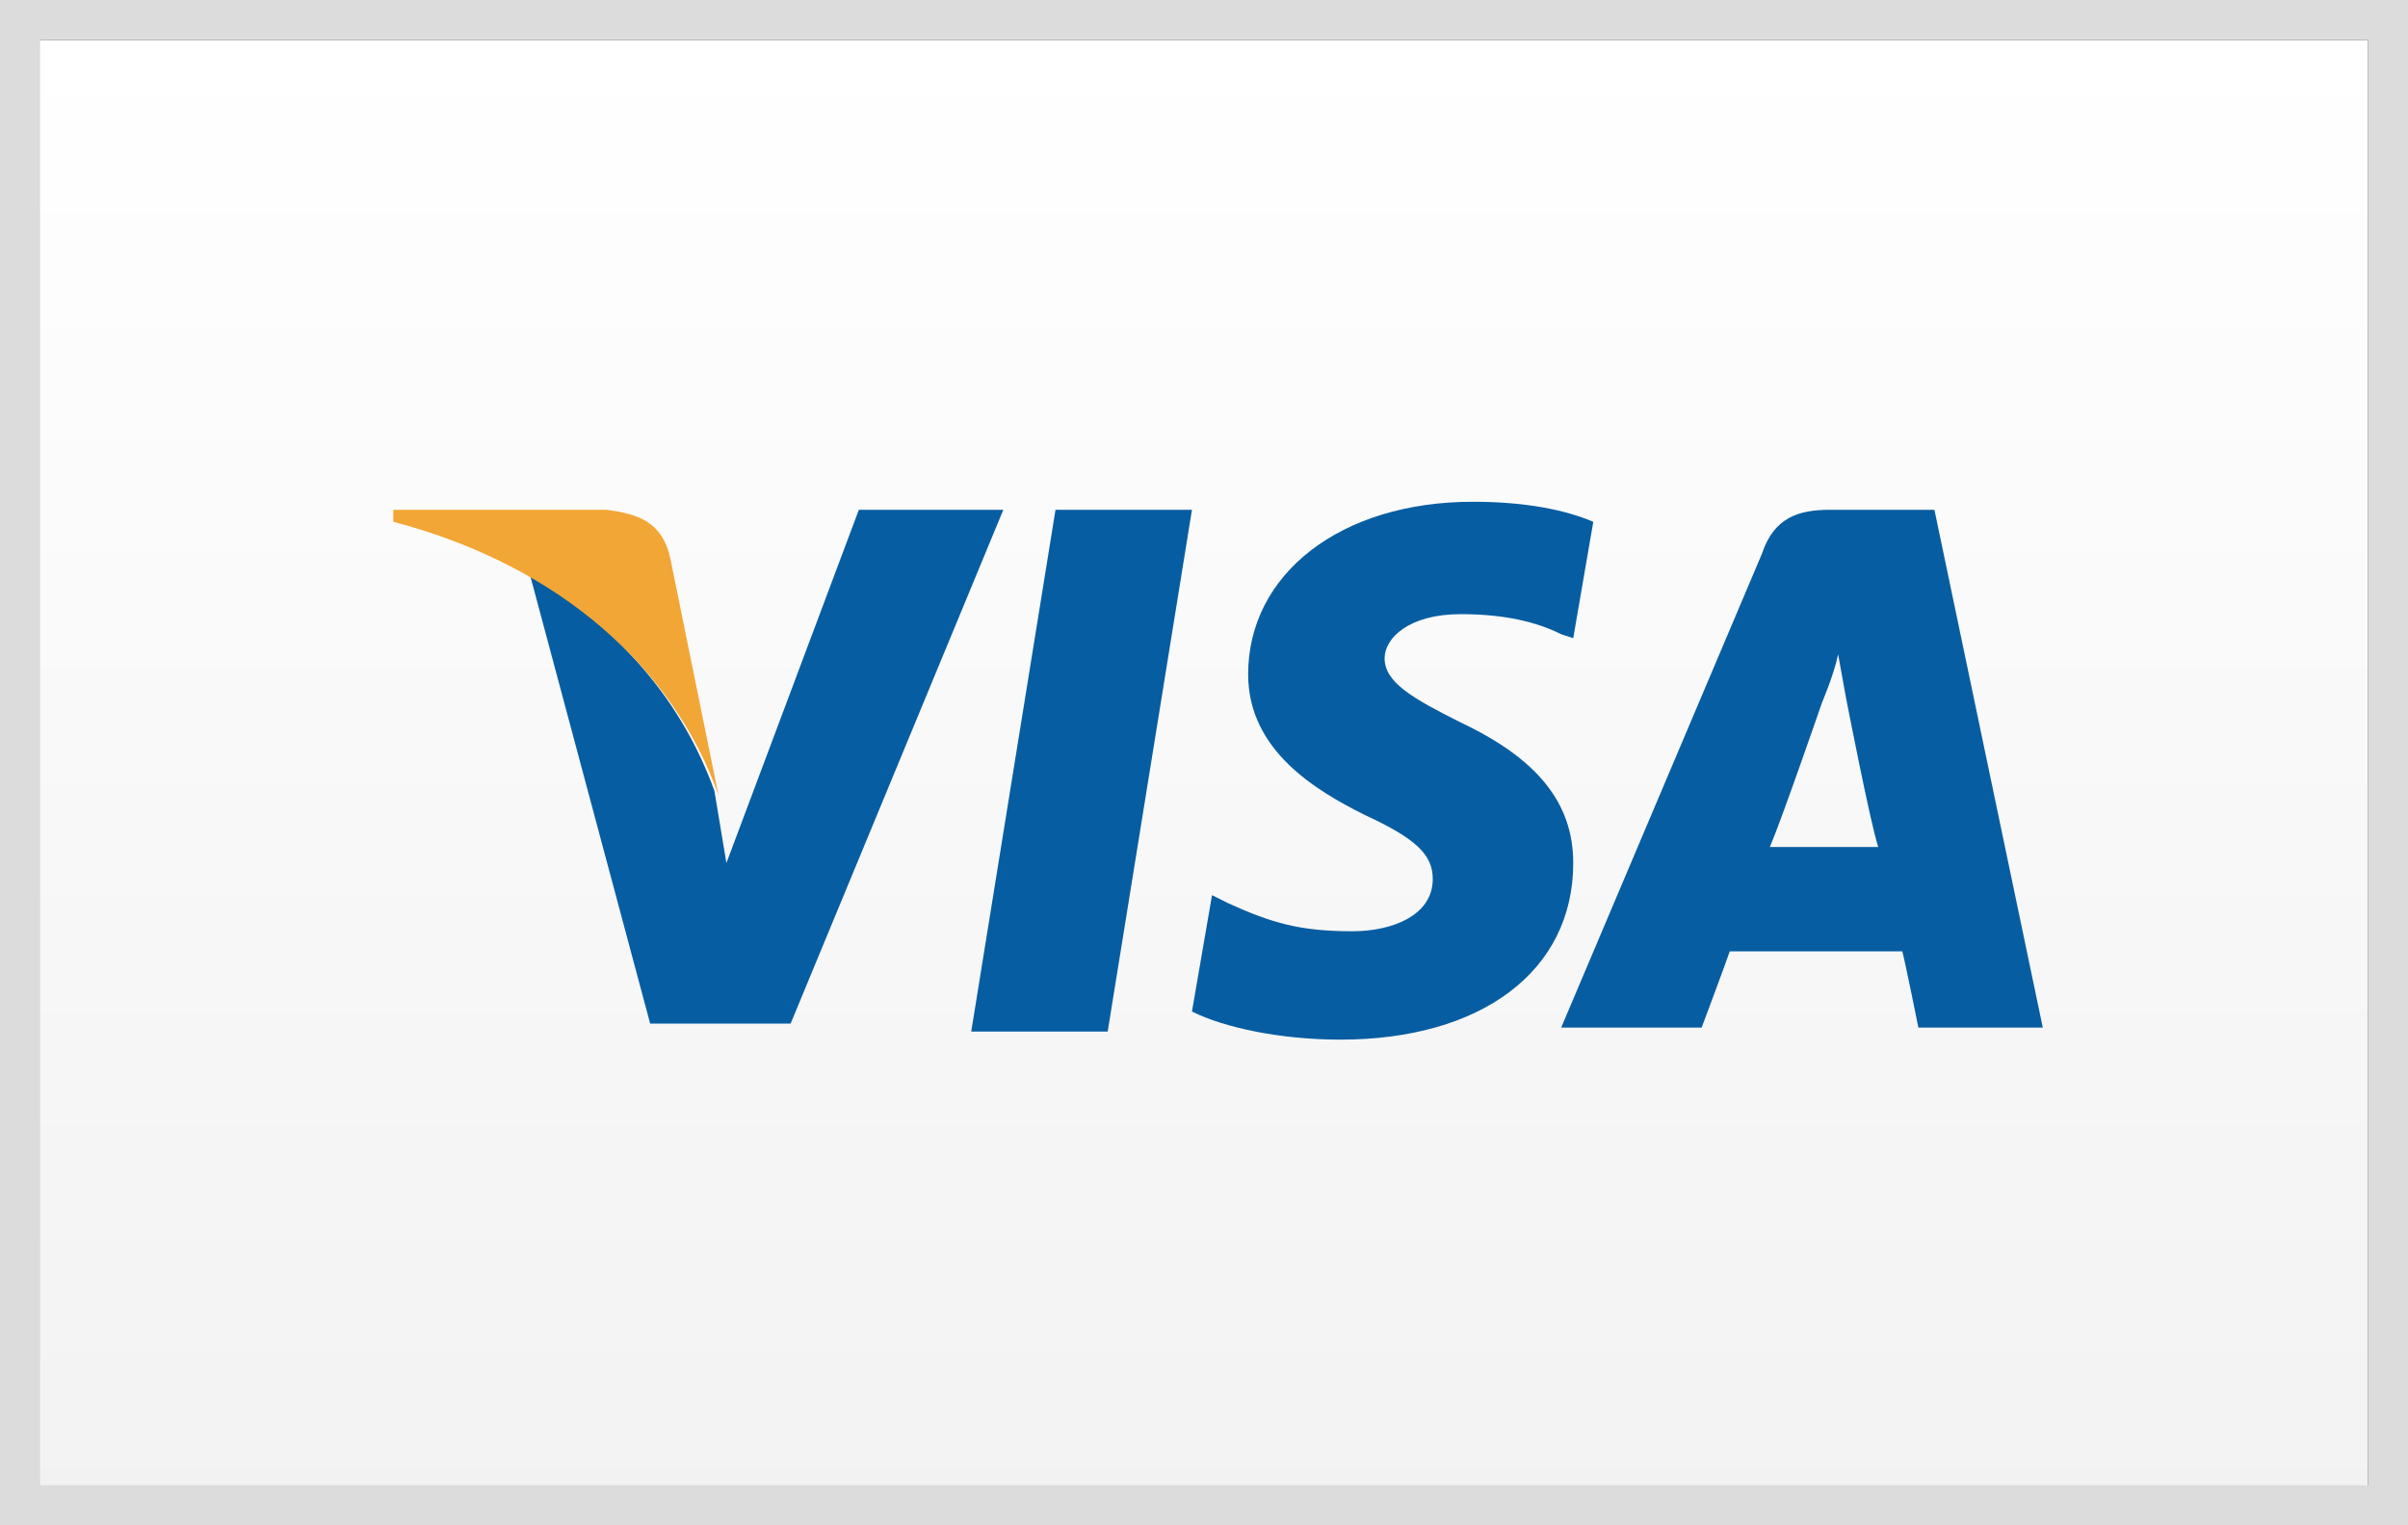 <?xml version="1.0" encoding="utf-8"?>
<!-- Generator: Adobe Illustrator 17.1.0, SVG Export Plug-In . SVG Version: 6.00 Build 0)  -->
<!DOCTYPE svg PUBLIC "-//W3C//DTD SVG 1.1//EN" "http://www.w3.org/Graphics/SVG/1.1/DTD/svg11.dtd">
<svg version="1.1" xmlns="http://www.w3.org/2000/svg" xmlns:xlink="http://www.w3.org/1999/xlink" x="0px" y="0px"
	 viewBox="0 0 60 38" style="enable-background:new 0 0 60 38;" xml:space="preserve">
<rect x="0" y="0" width="60" height="38" fill="#333333" stroke="none"/>
<style type="text/css">
	.st0{fill:url(#SVGID_1_);}
	.st1{fill:#DCDCDC;}
	.st2{fill:#075DA1;}
	.st3{fill:#F2A636;}
	.st4{display:none;}
	.st5{display:inline;}
	.st6{fill-rule:evenodd;clip-rule:evenodd;fill:#FFFFFF;}
	.st7{fill-rule:evenodd;clip-rule:evenodd;fill:#0067B3;}
	.st8{fill-rule:evenodd;clip-rule:evenodd;fill:#F9A51A;}
	.st9{fill-rule:evenodd;clip-rule:evenodd;fill:#EC1C24;}
	.st10{display:inline;fill-rule:evenodd;clip-rule:evenodd;fill:#005A9B;}
	.st11{fill-rule:evenodd;clip-rule:evenodd;fill:#FAA929;}
	.st12{display:inline;fill-rule:evenodd;clip-rule:evenodd;fill:#003473;}
	.st13{fill-rule:evenodd;clip-rule:evenodd;fill:#FCB131;}
	.st14{fill-rule:evenodd;clip-rule:evenodd;fill:#ED1C2E;}
	.st15{fill-rule:evenodd;clip-rule:evenodd;fill:#003473;}
	.st16{fill-rule:evenodd;clip-rule:evenodd;fill:#009DDD;}
	.st17{display:inline;fill:url(#SVGID_2_);}
	.st18{fill:#FFFFFF;}
</style>
<g id="Visa">
	<g>
		<linearGradient id="SVGID_1_" gradientUnits="userSpaceOnUse" x1="29.5" y1="38" x2="29.5" y2="1">
			<stop  offset="0" style="stop-color:#F2F2F2"/>
			<stop  offset="1" style="stop-color:#FFFFFF"/>
		</linearGradient>
		<rect y="1" class="st0" width="59" height="37"/>
		<path class="st1" d="M59,1v36H1V1H59 M60,0H0v38h60V0L60,0z"/>
	</g>
	<g>
		<path class="st2" d="M21.4,12.7l-3.3,8.8l-0.3-1.8c-0.8-2.2-2.3-4-4.6-5.4l3,11.2l3.5,0L25,12.7H21.4z"/>
		<polygon class="st2" points="24.2,25.7 26.3,12.7 29.7,12.7 27.6,25.7 		"/>
		<path class="st2" d="M39.7,13c-0.7-0.3-1.7-0.5-3-0.5c-3.3,0-5.6,1.8-5.6,4.3c0,1.9,1.7,2.9,2.9,3.5c1.3,0.6,1.7,1,1.7,1.6
			c0,0.9-1,1.3-2,1.3c-1.3,0-2-0.2-3.1-0.7l-0.4-0.2l-0.5,2.9c0.8,0.4,2.2,0.7,3.7,0.7c3.5,0,5.8-1.7,5.8-4.4c0-1.5-0.9-2.6-2.8-3.5
			c-1.2-0.6-1.9-1-1.9-1.6c0-0.5,0.6-1.1,1.9-1.1c1.1,0,1.9,0.2,2.5,0.5l0.3,0.1L39.7,13z"/>
		<path class="st2" d="M44.1,21.1c0.3-0.7,1.3-3.6,1.3-3.6c0,0,0.3-0.7,0.4-1.2l0.2,1.1c0,0,0.6,3.1,0.8,3.7
			C46.4,21.1,44.8,21.1,44.1,21.1z M48.2,12.7h-2.6c-0.8,0-1.4,0.2-1.7,1.1l-5,11.8h3.5c0,0,0.6-1.6,0.7-1.9c0.4,0,3.8,0,4.3,0
			c0.1,0.4,0.4,1.9,0.4,1.9h3.1L48.2,12.7z"/>
		<path class="st3" d="M15.1,12.7H9.8l0,0.3c4.2,1.1,7,3.7,8.1,6.8l-1.2-5.9C16.5,13,15.9,12.8,15.1,12.7z"/>
	</g>
</g>
<g id="Delta" class="st4">
	<g class="st5">
		<rect x="0.3" y="-0.1" class="st6" width="59.8" height="38.2"/>
		<polygon class="st7" points="60,-0.1 3.7,-0.1 60,34.7 		"/>
		<polygon class="st8" points="0.3,19.1 30.8,19.1 30.8,37.8 0.3,19.1 		"/>
		<polygon class="st9" points="0,28.6 15.3,28.6 15.3,38.1 0,28.6 		"/>
		<path class="st6" d="M24.7,10.9h3.1c2.3,0,3.6-1.3,3.6-3.6S30,3.8,27.7,3.8h-3.1V10.9L24.7,10.9z M26.4,5.3h1c1.3,0,2,0.5,2,2
			c0,1.3-0.8,1.8-2,1.8h-1V5.3L26.4,5.3z"/>
		<polygon class="st6" points="32.8,10.9 38.7,10.9 38.7,9.1 34.6,9.1 34.6,7.9 38.1,7.9 38.1,6.3 34.6,6.3 34.6,5.3 38.4,5.3 
			38.4,3.8 32.8,3.8 32.8,10.9 		"/>
		<polygon class="st6" points="40.2,10.9 45.3,10.9 45.3,9.1 42,9.1 42,3.8 40.2,3.8 40.2,10.9 		"/>
		<polygon class="st6" points="51.1,3.8 45,3.8 45,5.3 47.1,5.3 47.1,10.9 49.1,10.9 49.1,5.3 51.1,5.3 51.1,3.8 		"/>
		<path class="st6" d="M54.4,5.8L54.4,5.8l0.8,2.3h-1.5L54.4,5.8L54.4,5.8z M50.9,10.9h1.8l0.5-1.3h2.5l0.5,1.3H58l-2.5-7.2h-2
			L50.9,10.9L50.9,10.9z"/>
	</g>
</g>
<g id="Visa_electron" class="st4">
	<polygon class="st10" points="0,0 0,38 60,38 60,0 0,0 	"/>
	<g class="st5">
		<path class="st11" d="M17.1,22.1c6-2.6,14.4-4.9,25.5-2.6l0.1-2.8c-11.7-1.3-20.2,2.5-25.6,5.1V22.1L17.1,22.1z"/>
		<polygon class="st6" points="6.3,24.2 11.9,24.2 11.9,25.9 8.4,25.9 8.4,27.5 11.9,27.5 11.9,29.1 8.4,29.1 8.4,30.7 11.8,30.7 
			11.8,32.4 6.3,32.4 6.3,24.2 		"/>
		<polygon class="st6" points="13.3,23.5 15.4,23.5 15.4,32.4 13.3,32.4 13.3,23.5 		"/>
		<path class="st6" d="M22.4,31.7c-0.7,0.6-1.8,0.9-2.7,0.9c-2.2,0-3.1-1.5-3.1-3.1c0-1.8,1.3-3.3,3.2-3.3c2.3,0,3,1.6,3,3.6h-4.1
			c0,0.5,0.3,1.2,1.4,1.2c0.7,0,1.1-0.2,1.7-0.6L22.4,31.7L22.4,31.7z M20.9,28.7c0-0.6-0.3-1.2-1-1.2c-0.6,0-1.1,0.6-1.3,1.2H20.9
			L20.9,28.7z"/>
		<path class="st6" d="M29,32c-0.6,0.4-1.5,0.6-2.2,0.6c-1.9,0-3.2-1.1-3.2-3c0-2,1.3-3.3,3.4-3.3c0.7,0,1.6,0.2,2,0.5l-0.7,1.3
			c-0.3-0.1-0.6-0.2-1-0.2c-1,0-1.7,0.6-1.7,1.6c0,0.9,0.7,1.5,1.5,1.5c0.4,0,0.8-0.2,1.1-0.3L29,32L29,32z"/>
		<path class="st6" d="M29.8,26.4h0.9l0-2h2l0,2h1.7l0,1.5h-1.7c0,0.8-0.1,1.7-0.1,2.2c0,0.5,0.1,0.8,0.6,0.8c0.3,0,0.5-0.1,0.8-0.3
			l0.4,1.4c-0.6,0.4-1.3,0.6-2,0.6c-1.7,0-1.7-1.1-1.7-2.4c0-0.7,0.1-1.5,0.1-2.3h-0.9L29.8,26.4L29.8,26.4z"/>
		<path class="st6" d="M35.4,26.4h2.1v0.8h0c0.3-0.5,0.7-1,1.5-1c0.2,0,0.5,0,0.7,0.1l-0.3,2c-0.2-0.1-0.4-0.1-0.7-0.1
			c-0.7,0-1.2,0.6-1.2,0.7l0,3.4h-2.1L35.4,26.4L35.4,26.4z"/>
		<path class="st6" d="M43.3,26.2c2.2,0,3.3,1.4,3.3,3.2c0,1.8-1.1,3.2-3.3,3.2c-2.2,0-3.3-1.4-3.3-3.2C40,27.6,41.2,26.2,43.3,26.2
			L43.3,26.2z M43.3,31c1,0,1.3-0.9,1.3-1.6c0-0.8-0.3-1.6-1.3-1.6c-1,0-1.3,0.9-1.3,1.6C42.1,30.2,42.4,31,43.3,31L43.3,31z"/>
		<path class="st6" d="M47.8,26.4h2.1v0.6c0.5-0.5,1.2-0.9,1.9-0.9c1.3,0,1.9,0.7,1.9,2.3c0,1.2,0,2.5,0,3.8h-2.1c0-1.1,0-2.3,0-3.5
			c0-0.5-0.1-0.9-0.7-0.9c-0.3,0-0.8,0.3-1.1,0.5l0,3.8h-2.1L47.8,26.4L47.8,26.4z"/>
		<polygon class="st6" points="23.2,14.2 25.8,5.6 28.1,5.6 25.5,14.2 23.2,14.2 		"/>
		<path class="st6" d="M22.1,5.6L20,9.2c-0.5,1-0.8,1.4-1,2h0c0-0.8-0.1-1.7-0.1-2.2l-0.2-3.4h-3.9l0,0.2c1,0,1.6,0.5,1.8,1.5
			l0.8,6.8h2.4l4.9-8.6H22.1L22.1,5.6z"/>
		<path class="st6" d="M40.1,14.2l-0.1-1.3l-2.9,0l-0.6,1.3h-2.5l4.6-8.5h3.1l0.8,8.5H40.1L40.1,14.2z M39.9,9.1c0-0.6,0-1.5,0-2h0
			c-0.1,0.4-0.7,1.7-1,2.3L38,11.3l2,0L39.9,9.1L39.9,9.1z"/>
		<path class="st6" d="M30.5,14.4c-1.6,0-2.7-0.5-3.5-1l1.1-1.7c0.7,0.4,1.2,0.8,2.5,0.8c0.4,0,0.8-0.1,1-0.5c0.3-0.6-0.1-0.9-1-1.4
			l-0.4-0.3c-1.3-0.9-1.9-1.8-1.3-3.3c0.4-1,1.5-1.7,3.2-1.7c1.2,0,2.3,0.5,3,1l-1.3,1.5c-0.6-0.5-1.2-0.8-1.8-0.8
			c-0.5,0-0.9,0.2-1,0.4c-0.2,0.5,0.1,0.8,0.8,1.2l0.5,0.3c1.6,1,2,2.1,1.6,3.1C33.3,14,31.9,14.4,30.5,14.4L30.5,14.4z"/>
	</g>
</g>
<g id="mastercard" class="st4">
	<polygon class="st12" points="60,38.2 60,0.2 0,0.2 0,38.2 60,38.2 	"/>
	<g class="st5">
		<path class="st13" d="M30,29.9c2.6,2.3,5.9,3.7,9.7,3.7c8,0,14.4-6.5,14.4-14.5c0-8-6.4-14.5-14.4-14.5c-3.7,0-7.1,1.4-9.7,3.7
			c-2.9,2.7-4.7,6.5-4.7,10.7C25.3,23.4,27.1,27.3,30,29.9L30,29.9z"/>
		<path class="st13" d="M52.2,27.3c0-0.3,0.2-0.5,0.5-0.5c0.3,0,0.5,0.2,0.5,0.5c0,0.3-0.2,0.5-0.5,0.5
			C52.4,27.7,52.2,27.5,52.2,27.3L52.2,27.3z M52.6,27.6c0.2,0,0.4-0.2,0.4-0.4c0-0.2-0.2-0.4-0.4-0.4c-0.2,0-0.4,0.2-0.4,0.4
			C52.3,27.5,52.4,27.6,52.6,27.6L52.6,27.6z M52.6,27.5L52.6,27.5l-0.1-0.4h0.2c0,0,0.1,0,0.1,0c0,0,0.1,0.1,0.1,0.1
			c0,0,0,0.1-0.1,0.1l0.1,0.2h-0.1l-0.1-0.2h-0.1V27.5v-0.2h0.1c0,0,0,0,0.1,0c0,0,0,0,0,0c0,0,0,0,0,0c0,0,0,0-0.1,0h-0.1v0.1V27.5
			L52.6,27.5z"/>
		<path class="st14" d="M34.7,17.7c-0.1-0.5-0.1-1-0.2-1.5h-8.8c0.1-0.5,0.3-1,0.4-1.5h8c-0.2-0.5-0.4-1-0.6-1.5h-6.8
			c0.2-0.5,0.5-1,0.8-1.5h5.1c-0.3-0.5-0.7-1-1.1-1.5h-2.9C29,9.4,29.5,8.9,30,8.5c-2.6-2.3-5.9-3.7-9.7-3.7C12.4,4.7,6,11.2,6,19.2
			c0,8,6.4,14.5,14.4,14.5c3.7,0,7.1-1.4,9.7-3.7l0,0h0c0.5-0.5,1-1,1.5-1.5h-2.9c-0.4-0.5-0.8-1-1.1-1.5h5.1c0.3-0.5,0.6-1,0.8-1.5
			h-6.8c-0.2-0.5-0.4-1-0.6-1.5h8c0.2-0.5,0.3-1,0.4-1.5c0.1-0.5,0.2-1,0.2-1.5c0.1-0.5,0.1-1,0.1-1.5
			C34.7,18.7,34.7,18.2,34.7,17.7L34.7,17.7z"/>
		<path class="st6" d="M52.2,22.5c0-0.3,0.2-0.5,0.5-0.5c0.3,0,0.5,0.2,0.5,0.5c0,0.3-0.2,0.5-0.5,0.5C52.4,23,52.2,22.8,52.2,22.5
			L52.2,22.5z M52.6,22.9c0.2,0,0.4-0.2,0.4-0.4c0-0.2-0.2-0.4-0.4-0.4c-0.2,0-0.4,0.2-0.4,0.4C52.3,22.7,52.4,22.9,52.6,22.9
			L52.6,22.9z M52.6,22.8L52.6,22.8l-0.1-0.4h0.2c0,0,0.1,0,0.1,0c0,0,0.1,0.1,0.1,0.1c0,0,0,0.1-0.1,0.1l0.1,0.2h-0.1l-0.1-0.2
			h-0.1V22.8v-0.2h0.1c0,0,0,0,0.1,0c0,0,0,0,0,0c0,0,0,0,0,0c0,0,0,0-0.1,0h-0.1v0.1V22.8L52.6,22.8z"/>
		<path class="st15" d="M25.1,23.4c-0.5,0.1-0.8,0.2-1.2,0.2c-0.7,0-1.2-0.5-1.2-1.3c0-0.2,0-0.3,0-0.5l0.1-0.6l0.1-0.5l0.7-4.1h1.5
			L25,17.5h0.9L25.7,19h-0.9l-0.4,2.4c0,0.1,0,0.2,0,0.2c0,0.3,0.2,0.4,0.5,0.4c0.2,0,0.3,0,0.5-0.1L25.1,23.4L25.1,23.4z"/>
		<path class="st15" d="M29.9,23.3c-0.5,0.2-1.1,0.2-1.6,0.2c-1.7,0-2.7-0.9-2.7-2.7c0-2.1,1.2-3.6,2.7-3.6c1.3,0,2.1,0.8,2.1,2.2
			c0,0.4-0.1,0.9-0.2,1.5h-3.1c0,0.1,0,0.1,0,0.2c0,0.7,0.5,1,1.4,1c0.6,0,1.1-0.1,1.6-0.4L29.9,23.3L29.9,23.3z M29,19.8
			c0-0.1,0-0.2,0-0.3c0-0.5-0.3-0.8-0.7-0.8c-0.5,0-0.9,0.4-1,1.1L29,19.8L29,19.8z"/>
		<polygon class="st15" points="13.2,23.4 11.6,23.4 12.5,17.8 10.5,23.4 9.5,23.4 9.3,17.8 8.4,23.4 6.9,23.4 8.1,16.1 10.3,16.1 
			10.4,20.6 11.9,16.1 14.4,16.1 13.2,23.4 		"/>
		<path class="st15" d="M16.9,20.8c-0.2,0-0.2,0-0.3,0c-0.9,0-1.3,0.3-1.3,0.9c0,0.4,0.2,0.6,0.6,0.6C16.6,22.3,16.9,21.7,16.9,20.8
			L16.9,20.8z M18.2,23.4h-1.4l0-0.6c-0.3,0.5-0.8,0.7-1.6,0.7c-0.8,0-1.4-0.7-1.4-1.6c0-0.3,0.1-0.5,0.1-0.8
			c0.2-0.9,1.2-1.5,2.6-1.5c0.2,0,0.5,0,0.7,0c0-0.2,0.1-0.3,0.1-0.4c0-0.4-0.3-0.5-1.1-0.5c-0.4,0-0.9,0.1-1.3,0.2L14.7,19l-0.1,0
			l0.2-1.3c0.7-0.2,1.2-0.3,1.8-0.3c1.3,0,2.1,0.6,2.1,1.8c0,0.3,0,0.5-0.1,1.2l-0.3,2.1l-0.1,0.4l0,0.3l0,0.2L18.2,23.4L18.2,23.4z
			"/>
		<path class="st15" d="M37.5,17.5c0.4,0,0.8,0.1,1.4,0.4l0.3-1.6c-0.1-0.1-0.2-0.1-0.4-0.1L38.1,16c-0.2-0.1-0.4-0.1-0.7-0.1
			c-0.8,0-1.2,0-1.7,0.3c-0.3,0.2-0.6,0.4-0.9,0.8L34.6,17L33,18.1l0.1-0.6h-1.7l-1,6H32l0.6-3.2c0,0,0.2-0.4,0.3-0.6
			c0.3-0.4,0.5-0.4,0.9-0.4c0,0,0.1,0,0.1,0c0,0.3-0.1,0.7-0.1,1.1c0,2,1.1,3.2,2.8,3.2c0.4,0,0.8-0.1,1.4-0.2l0.3-1.7
			c-0.5,0.3-0.9,0.4-1.3,0.4c-0.9,0-1.5-0.7-1.5-1.8C35.5,18.7,36.3,17.5,37.5,17.5L37.5,17.5z"/>
		<path class="st15" d="M50.7,16.1l-0.3,2.1c-0.4-0.6-0.8-0.8-1.4-0.8c-0.8,0-1.6,0.5-2.1,1.4l0,0l-1-0.6l0.1-0.6h-1.7l-1,6h1.6
			l0.5-3.2c0,0,0.4-0.4,0.5-0.6c0.2-0.3,0.5-0.4,0.7-0.4c-0.2,0.5-0.3,1.1-0.3,1.8c0,1.5,0.8,2.5,1.9,2.5c0.6,0,1-0.2,1.4-0.7
			l-0.1,0.6h1.5l1.2-7.3H50.7L50.7,16.1z M48.8,22c-0.5,0-0.8-0.4-0.8-1.2c0-1.2,0.5-2,1.2-2c0.5,0,0.8,0.4,0.8,1.2
			C50,21.2,49.5,22,48.8,22L48.8,22z"/>
		<path class="st15" d="M41.6,20.8c-0.2,0-0.2,0-0.3,0c-0.9,0-1.3,0.3-1.3,0.9c0,0.4,0.2,0.6,0.6,0.6C41.2,22.3,41.5,21.7,41.6,20.8
			L41.6,20.8z M42.8,23.4h-1.4l0-0.6c-0.3,0.5-0.8,0.7-1.6,0.7c-0.8,0-1.4-0.7-1.4-1.6c0-1.4,1.1-2.3,2.8-2.3c0.2,0,0.5,0,0.7,0
			c0-0.2,0.1-0.3,0.1-0.4c0-0.4-0.3-0.5-1.1-0.5c-0.4,0-0.9,0.1-1.3,0.2L39.3,19l-0.1,0l0.2-1.3c0.7-0.2,1.2-0.3,1.8-0.3
			c1.3,0,2.1,0.6,2.1,1.8c0,0.3,0,0.5-0.1,1.2l-0.3,2.1l-0.1,0.4l0,0.3l0,0.2L42.8,23.4L42.8,23.4z"/>
		<path class="st15" d="M21.4,18.7c0.3,0,0.7,0,1.2,0.1l0.2-1.4c-0.5-0.1-1-0.1-1.4-0.1c-1.7,0-2.3,0.9-2.3,2c0,0.7,0.3,1.2,1.2,1.6
			c0.6,0.3,0.7,0.4,0.7,0.6c0,0.4-0.3,0.6-0.9,0.6c-0.5,0-0.9-0.1-1.4-0.2l-0.2,1.4l0,0l0.3,0.1c0.1,0,0.2,0,0.4,0.1
			c0.4,0,0.7,0.1,0.9,0.1c1.7,0,2.5-0.7,2.5-2c0-0.8-0.4-1.3-1.2-1.7c-0.7-0.3-0.7-0.3-0.7-0.6C20.7,19,21,18.8,21.4,18.7L21.4,18.7
			z"/>
		<path class="st6" d="M39.5,15.9l-0.3,1.6c-0.6-0.3-1-0.4-1.4-0.4c-1.2,0-2,1.1-2,2.8c0,1.1,0.5,1.8,1.5,1.8c0.4,0,0.8-0.1,1.3-0.4
			l-0.3,1.7c-0.6,0.2-0.9,0.2-1.4,0.2c-1.7,0-2.7-1.2-2.7-3.2c0-2.6,1.4-4.5,3.5-4.5c0.3,0,0.5,0,0.7,0.1l0.6,0.2
			C39.4,15.8,39.4,15.8,39.5,15.9L39.5,15.9z"/>
		<path class="st6" d="M34.5,17c0,0-0.1,0-0.2,0c-0.5,0-0.8,0.3-1.3,1l0.1-0.9h-1.4l-1,6h1.6c0.6-3.7,0.7-4.3,1.5-4.3
			c0,0,0.1,0,0.1,0C34.1,18,34.3,17.5,34.5,17L34.5,17L34.5,17z"/>
		<path class="st6" d="M25.5,22.9c-0.4,0.1-0.8,0.2-1.1,0.2c-0.8,0-1.2-0.5-1.2-1.3c0-0.2,0-0.3,0-0.5l0.1-0.6l0.1-0.5l0.7-4.1h1.6
			L25.4,17h0.8L26,18.5h-0.8L24.8,21c0,0.1,0,0.2,0,0.2c0,0.3,0.2,0.4,0.5,0.4c0.2,0,0.3,0,0.4-0.1L25.5,22.9L25.5,22.9z"/>
		<path class="st6" d="M19.5,18.9c0,0.8,0.4,1.3,1.2,1.7c0.6,0.3,0.7,0.4,0.7,0.7c0,0.4-0.3,0.5-0.9,0.5c-0.5,0-0.9-0.1-1.4-0.2
			l-0.2,1.4l0.1,0l0.3,0.1c0.1,0,0.2,0,0.4,0.1c0.4,0,0.7,0.1,0.9,0.1c1.6,0,2.4-0.6,2.4-2c0-0.8-0.3-1.3-1.1-1.7
			c-0.7-0.3-0.7-0.4-0.7-0.6c0-0.3,0.3-0.5,0.8-0.5c0.3,0,0.7,0,1.1,0.1l0.2-1.4c-0.4-0.1-1-0.1-1.4-0.1
			C20.1,16.9,19.5,17.8,19.5,18.9L19.5,18.9z"/>
		<path class="st6" d="M51.5,23H50l0.1-0.6c-0.4,0.5-0.9,0.7-1.4,0.7c-1.1,0-1.9-1-1.9-2.5c0-2,1.2-3.7,2.5-3.7
			c0.6,0,1.1,0.3,1.5,0.8l0.3-2.1h1.5L51.5,23L51.5,23z M49.2,21.6c0.7,0,1.2-0.8,1.2-2c0-0.8-0.3-1.2-0.8-1.2c-0.7,0-1.2,0.8-1.2,2
			C48.4,21.2,48.6,21.6,49.2,21.6L49.2,21.6z"/>
		<path class="st6" d="M30.3,22.9c-0.5,0.2-1.1,0.2-1.6,0.2c-1.7,0-2.7-0.9-2.7-2.7c0-2.1,1.2-3.6,2.7-3.6c1.3,0,2.1,0.8,2.1,2.2
			c0,0.4-0.1,0.9-0.2,1.5h-3.1c0,0.1,0,0.1,0,0.2c0,0.7,0.5,1,1.4,1c0.6,0,1.1-0.1,1.6-0.4L30.3,22.9L30.3,22.9z M29.4,19.3
			c0-0.1,0-0.2,0-0.3c0-0.5-0.3-0.8-0.7-0.8c-0.5,0-0.9,0.4-1,1.1L29.4,19.3L29.4,19.3z"/>
		<polygon class="st6" points="13.6,23 12,23 12.9,17.3 10.9,23 9.9,23 9.7,17.4 8.8,23 7.3,23 8.5,15.6 10.8,15.6 10.9,20.2 
			12.4,15.6 14.8,15.6 13.6,23 		"/>
		<path class="st6" d="M17.4,20.3c-0.2,0-0.2,0-0.3,0c-0.9,0-1.3,0.3-1.3,0.9c0,0.4,0.2,0.6,0.6,0.6C17,21.8,17.4,21.2,17.4,20.3
			L17.4,20.3z M18.6,23h-1.3l0-0.6c-0.4,0.5-0.9,0.7-1.6,0.7c-0.8,0-1.4-0.7-1.4-1.6c0-1.5,1-2.3,2.7-2.3c0.2,0,0.4,0,0.6,0
			c0-0.2,0.1-0.3,0.1-0.4c0-0.4-0.3-0.5-1-0.5c-0.4,0-1,0.1-1.3,0.2l-0.2,0.1l-0.1,0l0.2-1.3c0.8-0.2,1.3-0.3,1.9-0.3
			c1.3,0,2.1,0.6,2.1,1.8c0,0.3,0,0.5-0.1,1.2l-0.3,2.1l-0.1,0.4l0,0.3l0,0.2L18.6,23L18.6,23z"/>
		<path class="st6" d="M42.1,20.3c-0.2,0-0.2,0-0.3,0c-0.9,0-1.3,0.3-1.3,0.9c0,0.4,0.2,0.6,0.6,0.6C41.6,21.8,42,21.2,42.1,20.3
			L42.1,20.3z M43.2,23h-1.3l0-0.6c-0.4,0.5-0.9,0.7-1.6,0.7c-0.8,0-1.4-0.7-1.4-1.6c0-1.5,1-2.3,2.7-2.3c0.2,0,0.4,0,0.6,0
			c0-0.2,0.1-0.3,0.1-0.4c0-0.4-0.3-0.5-1-0.5c-0.4,0-0.9,0.1-1.3,0.2l-0.2,0.1l-0.1,0l0.2-1.3c0.8-0.2,1.3-0.3,1.9-0.3
			c1.3,0,2.1,0.6,2.1,1.8c0,0.3,0,0.5-0.1,1.2l-0.3,2.1l-0.1,0.4l0,0.3l0,0.2L43.2,23L43.2,23z"/>
		<path class="st6" d="M47.4,17c0,0-0.1,0-0.2,0c-0.5,0-0.8,0.3-1.3,1l0.1-0.9h-1.4l-1,6h1.6c0.6-3.7,0.7-4.3,1.5-4.3c0,0,0,0,0.1,0
			C47,18,47.2,17.5,47.4,17L47.4,17L47.4,17z"/>
	</g>
</g>
<g id="Maestro" class="st4">
	<polygon class="st12" points="0,38.1 60,38.1 60,0.1 0,0.1 0,38.1 	"/>
	<g class="st5">
		<path class="st16" d="M30,29.5c2.8-2.6,4.6-6.3,4.6-10.4S32.8,11.3,30,8.7c-2.5-2.2-5.8-3.6-9.4-3.6c-7.7,0-14,6.3-14,14
			c0,7.7,6.3,14,14,14C24.2,33.1,27.5,31.7,30,29.5L30,29.5z"/>
		<path class="st16" d="M30,29.5c2.8-2.6,4.6-6.3,4.6-10.4S32.8,11.3,30,8.7V29.5L30,29.5z"/>
		<path class="st14" d="M39.4,5.1c-3.6,0-6.9,1.4-9.4,3.6c-0.5,0.5-1,1-1.4,1.5h2.8c0.4,0.5,0.7,1,1.1,1.5h-5
			c-0.3,0.5-0.6,1-0.8,1.5h6.6c0.2,0.5,0.4,1,0.6,1.5h-7.8c-0.2,0.5-0.3,1-0.4,1.5h8.6c0.2,0.9,0.3,1.9,0.3,3c0,1.5-0.2,3-0.7,4.4
			h-7.8c0.2,0.5,0.4,1,0.6,1.5h6.6c-0.2,0.5-0.5,1-0.8,1.5h-5c0.3,0.5,0.7,1,1.1,1.5h2.8c-0.4,0.5-0.9,1-1.4,1.5
			c2.5,2.2,5.8,3.6,9.4,3.6c7.7,0,14-6.3,14-14C53.4,11.4,47.1,5.1,39.4,5.1L39.4,5.1z"/>
		<path class="st14" d="M51.6,26.9c0-0.2,0.2-0.4,0.4-0.4c0.2,0,0.4,0.2,0.4,0.4c0,0.2-0.2,0.5-0.4,0.5
			C51.8,27.4,51.6,27.1,51.6,26.9L51.6,26.9z M52.1,27.3c0.2,0,0.4-0.2,0.4-0.4c0-0.2-0.2-0.3-0.4-0.3c-0.2,0-0.4,0.1-0.4,0.3
			C51.7,27.1,51.9,27.3,52.1,27.3L52.1,27.3z M52,27.1h-0.1v-0.4h0.2c0.1,0,0.1,0,0.1,0c0,0,0.1,0.1,0.1,0.1c0,0.1,0,0.1-0.1,0.1
			l0.1,0.2h-0.1l-0.1-0.1H52V27.1L52,27.1z M52,26.9L52,26.9c0.1,0,0.1,0,0.1,0c0,0,0,0,0-0.1l0,0c0,0-0.1,0-0.1,0H52V26.9L52,26.9z
			"/>
		<polygon class="st15" points="18.4,23 16.7,23 17.7,17.5 15.3,23 13.8,23 13.5,17.6 12.4,23 10.8,23 12.1,15.9 14.9,15.9 
			14.9,20.3 16.9,15.9 19.8,15.9 18.4,23 		"/>
		<path class="st15" d="M37.9,22.9c-0.5,0.1-0.9,0.2-1.3,0.2c-0.9,0-1.4-0.4-1.4-1.3c0-0.2,0-0.4,0.1-0.5l0.1-0.6l0.1-0.4l0.8-4.4
			H38l-0.2,1.3h0.9l-0.2,1.4h-0.9L37.1,21c0,0.1,0,0.2,0,0.2c0,0.3,0.2,0.4,0.6,0.4c0.2,0,0.4,0,0.5-0.1L37.9,22.9L37.9,22.9z"/>
		<path class="st15" d="M31,19c0,0.7,0.4,1.2,1.3,1.6c0.7,0.3,0.9,0.4,0.9,0.7c0,0.4-0.3,0.5-1,0.5c-0.5,0-1-0.1-1.6-0.2l-0.2,1.3
			h0.1l0.3,0.1c0.1,0,0.2,0.1,0.5,0.1c0.4,0,0.7,0.1,1,0.1c1.9,0,2.7-0.6,2.7-1.9c0-0.8-0.4-1.3-1.2-1.6c-0.7-0.3-0.8-0.4-0.8-0.6
			c0-0.3,0.3-0.5,0.9-0.5c0.4,0,0.8,0,1.3,0.1l0.2-1.3c-0.5-0.1-1.2-0.1-1.6-0.1C31.6,17.1,31,18,31,19L31,19z"/>
		<path class="st15" d="M24.1,23h-1.5l0-0.6c-0.4,0.5-1,0.7-1.8,0.7c-0.9,0-1.6-0.6-1.6-1.6c0-1.4,1.1-2.2,3.1-2.2
			c0.2,0,0.4,0,0.7,0c0.1-0.2,0.1-0.3,0.1-0.4c0-0.4-0.3-0.5-1.1-0.5c-0.5,0-1,0.1-1.4,0.2l-0.2,0.1l-0.2,0l0.2-1.3
			c0.9-0.2,1.5-0.3,2.1-0.3c1.5,0,2.3,0.6,2.3,1.7c0,0.3,0,0.5-0.2,1.2l-0.4,2l-0.1,0.4l-0.1,0.3l0,0.2V23L24.1,23z M22.9,20.4
			c-0.2,0-0.3,0-0.4,0c-1,0-1.5,0.3-1.5,0.9c0,0.4,0.2,0.6,0.6,0.6C22.3,21.8,22.9,21.3,22.9,20.4L22.9,20.4z"/>
		<path class="st15" d="M29.8,22.9c-0.6,0.2-1.2,0.2-1.8,0.2c-1.9,0-3-0.9-3-2.6c0-2,1.3-3.4,3-3.4c1.5,0,2.4,0.8,2.4,2.1
			c0,0.4-0.1,0.9-0.2,1.4h-3.5c0,0.1,0,0.1,0,0.2c0,0.7,0.5,1,1.5,1c0.6,0,1.2-0.1,1.8-0.4L29.8,22.9L29.8,22.9z M29,19.4
			c0-0.1,0-0.2,0-0.3c0-0.5-0.3-0.7-0.8-0.7c-0.5,0-1,0.4-1.1,1H29L29,19.4z"/>
		<path class="st15" d="M48.4,20.4c-0.2,1.9-1.6,2.8-3.4,2.8c-2,0-2.8-1.2-2.8-2.7c0-2,1.3-3.4,3.4-3.4c1.8,0,2.8,1.2,2.8,2.6
			C48.4,20,48.4,20,48.4,20.4L48.4,20.4z M46.6,19.7c0-0.6-0.2-1.2-1-1.2c-0.9,0-1.5,1.1-1.5,2c0,0.8,0.4,1.3,1,1.3
			c0.4,0,1.2-0.5,1.3-1.4C46.6,20.2,46.6,19.9,46.6,19.7L46.6,19.7z"/>
		<path class="st6" d="M48.6,22.1c0-0.2,0.2-0.4,0.5-0.4c0.2,0,0.4,0.2,0.4,0.4c0,0.2-0.2,0.5-0.4,0.5
			C48.8,22.6,48.6,22.4,48.6,22.1L48.6,22.1z M49,22.5c0.2,0,0.3-0.2,0.3-0.4c0-0.2-0.1-0.3-0.3-0.3c-0.2,0-0.4,0.1-0.4,0.3
			C48.7,22.3,48.8,22.5,49,22.5L49,22.5z M49,22.3h-0.1v-0.4H49c0.1,0,0.1,0,0.1,0c0,0,0.1,0.1,0.1,0.1c0,0.1,0,0.1-0.1,0.1l0.1,0.2
			h-0.1L49,22.2H49V22.3L49,22.3z M49,22.1L49,22.1c0.1,0,0.1,0,0.1,0c0,0,0,0,0-0.1v0C49.1,22,49,22,49,22.1L49,22.1L49,22.1
			L49,22.1z"/>
		<polygon class="st6" points="18.9,22.6 17.1,22.6 18.1,17.1 15.8,22.6 14.2,22.6 13.9,17.2 12.9,22.6 11.3,22.6 12.6,15.5 
			15.4,15.5 15.5,19.9 17.4,15.5 20.2,15.5 18.9,22.6 		"/>
		<path class="st6" d="M38.3,22.5c-0.5,0.1-0.9,0.2-1.3,0.2c-0.9,0-1.4-0.4-1.4-1.3c0-0.2,0-0.3,0.1-0.5l0.1-0.6l0.1-0.4l0.8-4.4
			h1.7l-0.2,1.3h0.9l-0.2,1.4H38l-0.4,2.4c0,0.1-0.1,0.2-0.1,0.2c0,0.3,0.2,0.4,0.6,0.4c0.2,0,0.4,0,0.5-0.1L38.3,22.5L38.3,22.5z"
			/>
		<path class="st15" d="M42.8,18.5l0-0.2l0.3-0.9c-0.1,0-0.1,0-0.1,0c-0.1,0-0.1,0-0.1,0c-0.1,0-0.1,0-0.2,0c-0.6,0-1,0.2-1.5,0.9
			l0.2-1h-1.8L38.4,23h1.7c0.2-1.3,0.4-2.1,0.5-2.7c0.2-1,1-1.5,1.6-1.4c0.1,0,0.1,0,0.2,0l0.1,0.1L42.8,18.5L42.8,18.5z"/>
		<path class="st6" d="M43.4,16.9c-0.1-0.1-0.2-0.1-0.2-0.1c-0.1,0-0.1,0-0.1-0.1c-0.1,0-0.1,0-0.2,0c-0.6,0-1,0.2-1.5,0.9l0.2-0.9
			H40l-1.1,5.8h1.8c0.6-3.5,0.9-4.2,1.7-4.2c0.1,0,0.1,0,0.2,0l0.2,0.1L43.4,16.9L43.4,16.9z"/>
		<path class="st6" d="M31.4,18.6c0,0.7,0.4,1.2,1.3,1.6c0.7,0.3,0.8,0.4,0.8,0.7c0,0.4-0.3,0.5-1,0.5c-0.5,0-1-0.1-1.6-0.2
			l-0.2,1.3h0.1l0.3,0.1c0.1,0,0.3,0,0.5,0c0.4,0.1,0.7,0.1,1,0.1c1.8,0,2.7-0.6,2.7-1.9c0-0.8-0.4-1.3-1.3-1.6
			c-0.7-0.3-0.8-0.4-0.8-0.6c0-0.3,0.3-0.5,0.9-0.5c0.3,0,0.8,0,1.3,0.1l0.2-1.3c-0.5-0.1-1.2-0.1-1.5-0.1
			C32.1,16.7,31.4,17.6,31.4,18.6L31.4,18.6z"/>
		<path class="st6" d="M24.5,22.6h-1.4l0-0.6c-0.4,0.5-1,0.7-1.8,0.7c-0.9,0-1.6-0.6-1.6-1.6c0-1.4,1.1-2.2,3.1-2.2
			c0.2,0,0.4,0,0.7,0c0.1-0.2,0.1-0.3,0.1-0.4c0-0.4-0.3-0.5-1.1-0.5c-0.5,0-1,0.1-1.4,0.1l-0.2,0.1l-0.2,0l0.2-1.3
			c0.9-0.2,1.4-0.3,2.1-0.3c1.5,0,2.3,0.6,2.3,1.7c0,0.3,0,0.5-0.1,1.2l-0.4,2.1l-0.1,0.4l-0.1,0.3l0,0.2L24.5,22.6L24.5,22.6z
			 M23.3,20c-0.2,0-0.3,0-0.4,0c-1,0-1.5,0.3-1.5,0.9c0,0.4,0.2,0.6,0.6,0.6C22.7,21.5,23.2,20.9,23.3,20L23.3,20z"/>
		<path class="st6" d="M30.2,22.5c-0.6,0.2-1.2,0.2-1.8,0.2c-1.9,0-3-0.9-3-2.6c0-2,1.3-3.4,3-3.4c1.4,0,2.3,0.8,2.3,2.1
			c0,0.4-0.1,0.9-0.2,1.4h-3.5c0,0.1,0,0.1,0,0.2c0,0.7,0.5,1,1.5,1c0.6,0,1.2-0.1,1.8-0.4L30.2,22.5L30.2,22.5z M29.3,19
			c0-0.1,0-0.2,0-0.3c0-0.5-0.3-0.7-0.8-0.7c-0.5,0-0.9,0.4-1.1,1H29.3L29.3,19z"/>
		<path class="st6" d="M48.8,20c-0.3,1.9-1.6,2.8-3.4,2.8c-1.9,0-2.7-1.2-2.7-2.7c0-2,1.3-3.4,3.4-3.4c1.8,0,2.8,1.2,2.8,2.6
			C48.9,19.6,48.9,19.6,48.8,20L48.8,20z M47,19.2c0-0.6-0.2-1.2-1-1.2c-0.9,0-1.4,1-1.4,2c0,0.8,0.4,1.3,1,1.3
			c0.4,0,1.2-0.5,1.3-1.4C47,19.7,47,19.5,47,19.2L47,19.2z"/>
	</g>
</g>
<g id="american_express" class="st4">
	
		<radialGradient id="SVGID_2_" cx="-138.517" cy="301.67" r="55.307" gradientTransform="matrix(1 0 0 -1 149.052 308.309)" gradientUnits="userSpaceOnUse">
		<stop  offset="0" style="stop-color:#9DD5F6"/>
		<stop  offset="7.110000e-002" style="stop-color:#98D3F5"/>
		<stop  offset="0.158" style="stop-color:#89CEF3"/>
		<stop  offset="0.252" style="stop-color:#70C6EF"/>
		<stop  offset="0.351" style="stop-color:#4EBBEA"/>
		<stop  offset="0.455" style="stop-color:#23ADE3"/>
		<stop  offset="0.5" style="stop-color:#0DA6E0"/>
		<stop  offset="1" style="stop-color:#2E77BC"/>
	</radialGradient>
	<path class="st17" d="M59.7,0H0v38h59.7V26.2c0.2-0.3,0.4-0.8,0.4-1.3c0-0.6-0.1-1-0.4-1.3"/>
	<g class="st5">
		<path class="st18" d="M5.4,13.4l-1.1-2.8l-1.1,2.8 M30.7,12.3c-0.2,0.1-0.5,0.1-0.8,0.1h-2v-1.6h2.1c0.3,0,0.6,0,0.8,0.1
			c0.2,0.1,0.4,0.3,0.4,0.6C31.1,12,30.9,12.2,30.7,12.3z M45.3,13.4l-1.2-2.8l-1.2,2.8H45.3z M18.1,16.5h-1.7l0-5.5L14,16.5h-1.5
			L10.1,11v5.5H6.6L6,14.9H2.5l-0.7,1.6H0l3-7h2.5l2.9,6.7V9.4h2.7l2.2,4.8l2-4.8h2.8L18.1,16.5L18.1,16.5z M25,16.5h-5.6v-7H25v1.5
			h-3.9v1.3h3.8v1.4h-3.8V15H25V16.5z M32.9,11.3c0,1.1-0.7,1.7-1.2,1.9c0.4,0.1,0.7,0.4,0.8,0.6c0.2,0.3,0.3,0.7,0.3,1.3v1.4h-1.7
			l0-0.9c0-0.4,0-1-0.3-1.4c-0.2-0.2-0.6-0.3-1.2-0.3h-1.8v2.6h-1.7v-7H30c0.9,0,1.5,0,2,0.3C32.6,10.1,32.9,10.6,32.9,11.3z
			 M35.6,16.5h-1.7v-7h1.7V16.5z M55.5,16.5h-2.4l-3.2-5.3v5.3h-3.4l-0.7-1.6h-3.5l-0.6,1.6h-2c-0.8,0-1.8-0.2-2.4-0.8
			c-0.6-0.6-0.9-1.4-0.9-2.7c0-1,0.2-2,0.9-2.7c0.5-0.6,1.4-0.8,2.6-0.8h1.6v1.5h-1.6c-0.6,0-1,0.1-1.3,0.4
			c-0.3,0.3-0.5,0.9-0.5,1.6c0,0.8,0.1,1.3,0.5,1.7c0.3,0.3,0.7,0.4,1.2,0.4h0.8l2.4-5.5h2.5l2.8,6.6V9.4h2.6l3,4.9V9.4h1.7V16.5
			L55.5,16.5z M0,17.8h2.9l0.6-1.6H5l0.6,1.6h5.6v-1.2l0.5,1.2h2.9l0.5-1.2v1.2h14l0-2.6h0.3c0.2,0,0.2,0,0.2,0.3v2.2H37v-0.6
			c0.6,0.3,1.5,0.6,2.7,0.6h3.1l0.7-1.6h1.4l0.6,1.6h5.9v-1.5l0.9,1.5H57V8h-4.7v1.2L51.7,8h-4.8v1.2L46.3,8h-6.5
			c-1.1,0-2,0.2-2.8,0.6V8h-4.5v0.6C32,8.2,31.4,8,30.6,8H14.3l-1.1,2.5L12.1,8H7v1.2L6.4,8H2l-2,4.7L0,17.8L0,17.8z"/>
		<path class="st18" d="M59.8,23h-3.1c-0.3,0-0.5,0-0.7,0.1c-0.2,0.1-0.2,0.3-0.2,0.5c0,0.3,0.1,0.4,0.4,0.5
			c0.2,0.1,0.4,0.1,0.6,0.1l0.9,0c0.9,0,1.5,0.2,1.9,0.6c0.1,0.1,0.1,0.1,0.2,0.2 M59.8,27.7c-0.4,0.6-1.2,0.9-2.3,0.9h-3.2v-1.5
			h3.2c0.3,0,0.5,0,0.7-0.2c0.1-0.1,0.2-0.3,0.2-0.5c0-0.2-0.1-0.4-0.2-0.5c-0.1-0.1-0.3-0.2-0.6-0.2c-1.6-0.1-3.5,0-3.5-2.2
			c0-1,0.6-2.1,2.4-2.1h3.3v-1.4h-3.1c-0.9,0-1.6,0.2-2.1,0.6v-0.6h-4.6c-0.7,0-1.6,0.2-2,0.6v-0.6h-8.2v0.6
			c-0.7-0.5-1.8-0.6-2.3-0.6H32v0.6c-0.5-0.5-1.7-0.6-2.4-0.6h-6.1l-1.4,1.5l-1.3-1.5h-9.1v9.8h8.9l1.4-1.5l1.3,1.5l5.5,0v-2.3h0.5
			c0.7,0,1.6,0,2.3-0.3v2.6h4.5v-2.6h0.2c0.3,0,0.3,0,0.3,0.3v2.3h13.7c0.9,0,1.8-0.2,2.3-0.6v0.6h4.4c0.9,0,1.8-0.1,2.5-0.5V27.7
			L59.8,27.7z M53.1,24.9c0.3,0.3,0.5,0.8,0.5,1.5c0,1.5-0.9,2.2-2.6,2.2h-3.3v-1.5h3.3c0.3,0,0.5,0,0.7-0.2
			c0.1-0.1,0.2-0.3,0.2-0.5c0-0.2-0.1-0.4-0.2-0.5c-0.1-0.1-0.3-0.2-0.6-0.2c-1.6-0.1-3.5,0-3.5-2.2c0-1,0.6-2.1,2.4-2.1h3.4V23
			h-3.1c-0.3,0-0.5,0-0.7,0.1c-0.2,0.1-0.3,0.3-0.3,0.5c0,0.3,0.2,0.4,0.4,0.5c0.2,0.1,0.4,0.1,0.7,0.1l0.9,0
			C52,24.3,52.7,24.5,53.1,24.9z M37.9,24.4c-0.2,0.1-0.5,0.1-0.8,0.1h-2V23h2.1c0.3,0,0.6,0,0.8,0.1c0.2,0.1,0.3,0.3,0.3,0.6
			C38.2,24.1,38.1,24.3,37.9,24.4z M38.9,25.3c0.4,0.1,0.7,0.4,0.8,0.6c0.2,0.3,0.3,0.7,0.3,1.3v1.4h-1.7v-0.9c0-0.4,0-1-0.3-1.4
			c-0.2-0.3-0.6-0.3-1.2-0.3H35v2.6h-1.7v-7h3.9c0.9,0,1.5,0,2,0.3c0.5,0.3,0.9,0.8,0.9,1.6C40.1,24.6,39.4,25.1,38.9,25.3z
			 M41,21.5h5.6V23h-3.9v1.3h3.8v1.4h-3.8v1.4l3.9,0v1.5H41V21.5z M29.7,24.8h-2.2V23h2.2c0.6,0,1,0.2,1,0.9
			C30.8,24.5,30.3,24.8,29.7,24.8z M25.9,27.9l-2.6-2.9l2.6-2.8V27.9z M19.2,27.1h-4.1v-1.4h3.7v-1.4h-3.7V23h4.2l1.8,2L19.2,27.1z
			 M32.6,23.9c0,2-1.5,2.4-2.9,2.4h-2.1v2.4h-3.3l-2.1-2.3l-2.1,2.3h-6.7v-7h6.8l2.1,2.3l2.1-2.3h5.4C31.1,21.5,32.6,21.9,32.6,23.9
			z"/>
	</g>
</g>
</svg>
